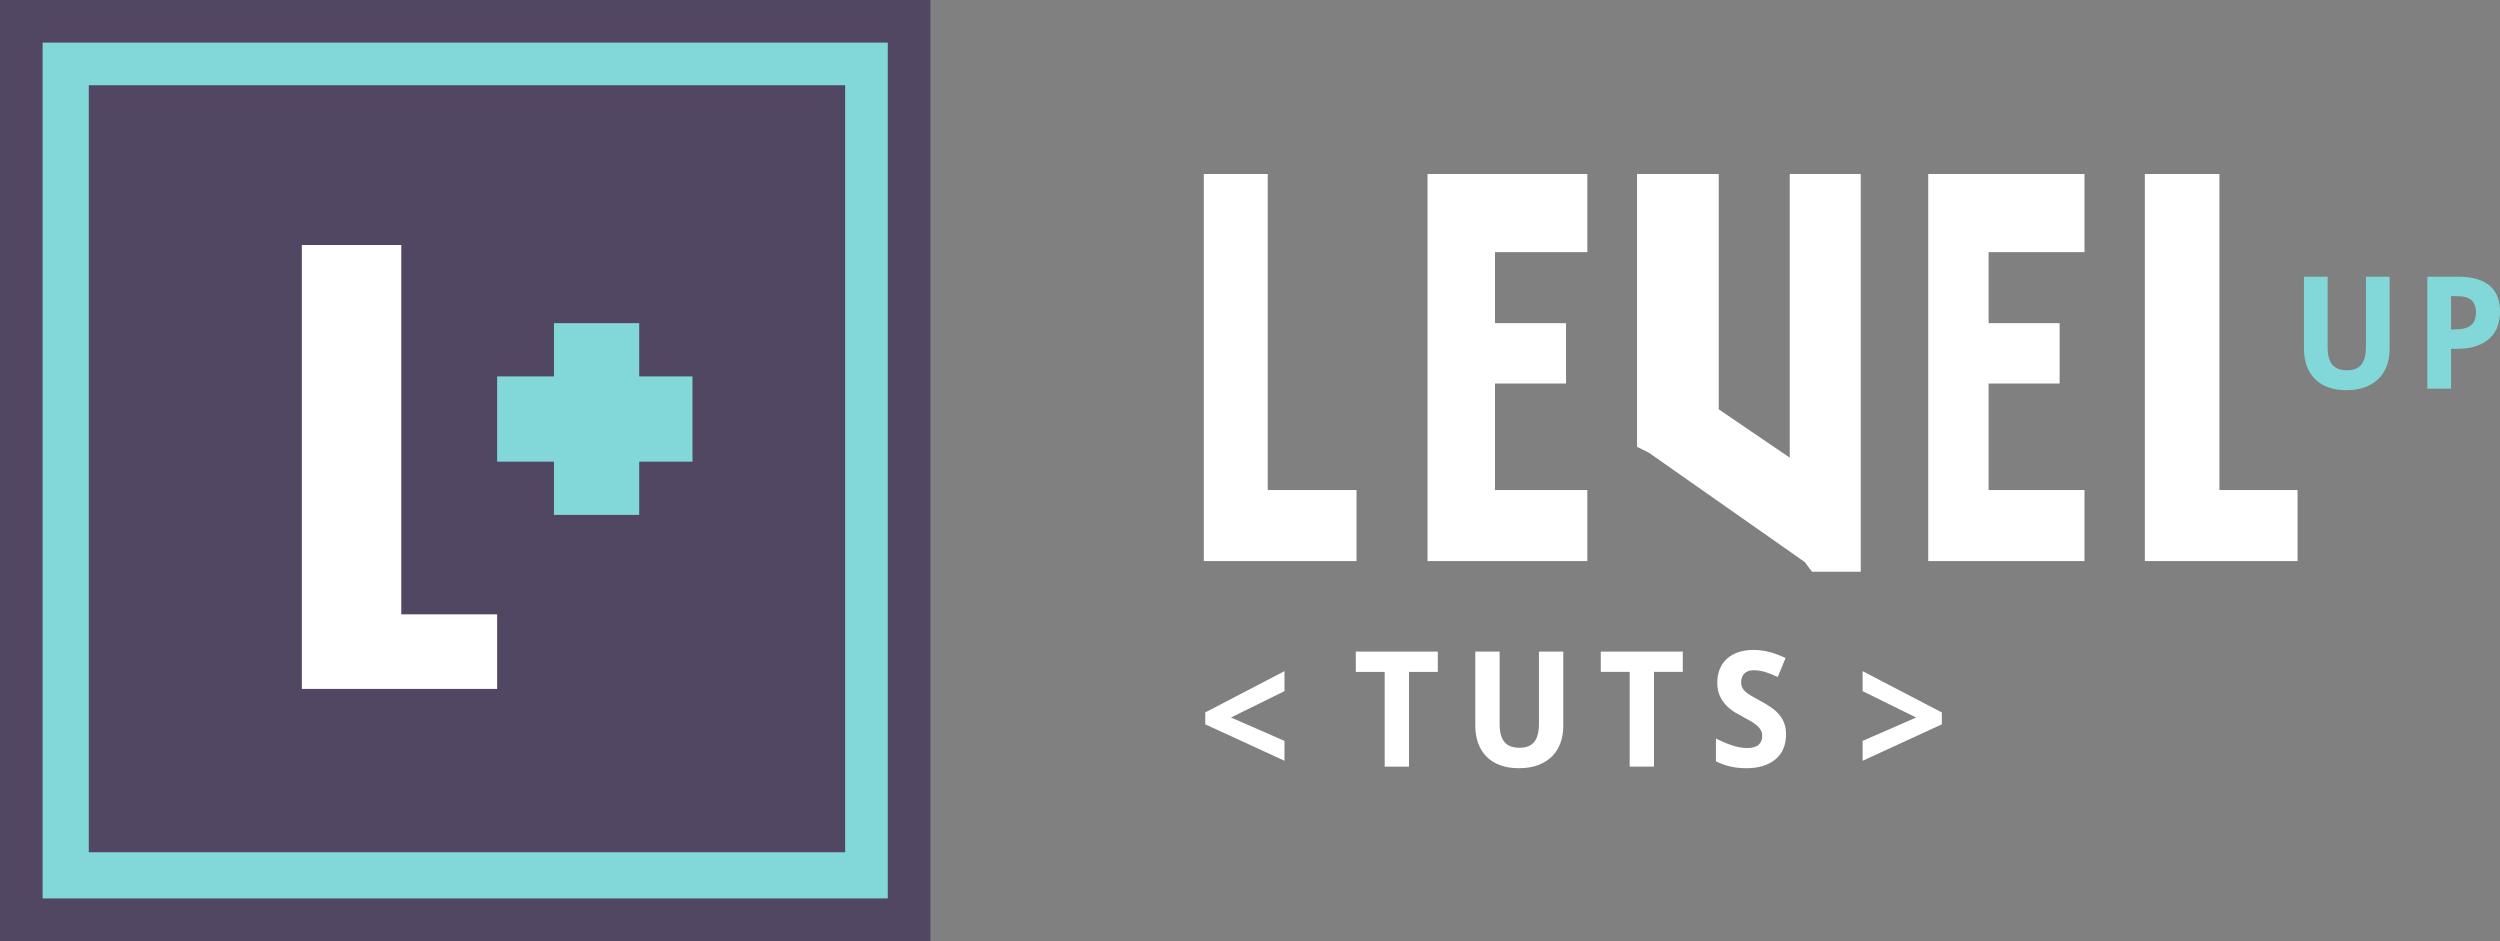 <?xml version="1.0" encoding="utf-8"?>
<!-- Generator: Adobe Illustrator 15.0.2, SVG Export Plug-In . SVG Version: 6.00 Build 0)  -->
<!DOCTYPE svg PUBLIC "-//W3C//DTD SVG 1.1//EN" "http://www.w3.org/Graphics/SVG/1.1/DTD/svg11.dtd">
<svg version="1.1" id="Layer_1" xmlns="http://www.w3.org/2000/svg" xmlns:xlink="http://www.w3.org/1999/xlink" x="0px" y="0px"
	 width="704.012px" height="265px" viewBox="0 0 704.012 265" enable-background="new 0 0 704.012 265" xml:space="preserve">
<rect x="0" y="0" width="704.012" height="265" fill="#808080" stroke="none"/>
<g id="Layer_3">
	<rect fill="#524763" width="262" height="265"/>
</g>
<g>
	<path fill="#82D8D8" d="M238,24v216H25V24H238 M250,12h-12.202H24.183H12v11.707v216.666V253h12.183h213.615H250v-12.627V23.707V12
		L250,12z"/>
</g>
<polygon fill="#FFFFFF" points="113,173 113,75.271 113,69 106.093,69 95.42,69 85,69 85,73.82 85,75.271 85,179.332 85,186.643 
	85,189.598 85,194 95.42,194 106.627,194 133.842,194 140,194 140,186.643 140,179.871 140,173 133.842,173 "/>
<g>
	<polygon fill="#82D8D8" points="194.637,106 180,106 180,95.71 180,91 178.079,91 176.564,91 167.279,91 162.87,91 156,91 
		156,95.71 156,106 146.849,106 140,106 140,115.096 140,122.238 140,130 146.849,130 156,130 156,142.67 156,145 162.87,145 
		167.279,145 176.564,145 178.079,145 180,145 180,142.67 180,130 194.637,130 195,130 195,122.238 195,115.096 195,106 	"/>
	
		<animate  fill="freeze" id="in2" values="1;0.5;1;" restart="always" calcMode="linear" dur="2s" begin="mouseover" additive="replace" attributeName="opacity" accumulate="none" to="1" attributeType="CSS" end="mouseout" repeatCount="indefinite">
		</animate>
	
		<animate  fill="freeze" id="out2" restart="always" calcMode="linear" dur="2s" begin="in2.endEvent" additive="replace" attributeName="opacity" accumulate="none" to="1" repeatCount="1">
		</animate>
</g>
<polygon fill="#FFFFFF" points="511.688,49 504,49 504,56.644 504,128.867 484,115.27 484,56.644 484,49 477.686,49 468.814,49 
	461,49 461,56.644 461,123.265 461,125.836 464.261,127.438 508.2,158.252 510.277,161 512.133,161 520.561,161 524,161 
	524,152.486 524,56.644 524,49 520.561,49 "/>
<polygon fill="#FFFFFF" points="357,138 357,56.644 357,49 355.267,49 346.395,49 339,49 339,55.438 339,56.644 339,143.164 
	339,149.24 339,151.699 339,158 346.395,158 355.712,158 378.34,158 382,158 382,149.24 382,143.609 382,138 378.34,138 "/>
<polygon fill="#FFFFFF" points="625,138 625,56.644 625,49 619.916,49 611.044,49 604,49 604,55.438 604,56.644 604,143.164 
	604,149.24 604,151.699 604,158 611.044,158 620.361,158 642.988,158 647,158 647,149.24 647,143.609 647,138 642.988,138 "/>
<polygon fill="#FFFFFF" points="543,49 543,158 587,158 587,138 560,138 560,108 580,108 580,91 560,91 560,71 587,71 587,49 "/>
<polygon fill="#FFFFFF" points="415.58,49 406.26,49 402,49 402,56.644 402,65.072 402,104.121 402,112.997 402,143.164 402,149.24 
	402,158 406.26,158 415.58,158 441.451,158 447,158 447,149.24 447,143.609 447,138 441.451,138 421,138 421,108 434.96,108 
	441,108 441,100.457 441,94.824 441,91 434.96,91 421,91 421,71 441.451,71 444.797,71 447,71 447,65.52 447,56.644 447,49 
	441.451,49 "/>
<path fill="#82D8D8" d="M672.924,77.921V98.32c0,1.641-0.252,3.164-0.748,4.578c-0.494,1.406-1.248,2.629-2.264,3.661
	c-1.014,1.036-2.281,1.851-3.807,2.439c-1.526,0.589-3.312,0.886-5.371,0.886c-1.939,0-3.652-0.277-5.146-0.832
	c-1.485-0.552-2.728-1.342-3.729-2.363c-1.002-1.018-1.762-2.243-2.275-3.672c-0.52-1.436-0.777-3.027-0.777-4.779V77.921h6.664
	V97.74c0,1.164,0.117,2.162,0.345,2.988c0.231,0.824,0.572,1.502,1.026,2.026c0.453,0.526,1.019,0.907,1.69,1.151
	c0.677,0.246,1.468,0.37,2.376,0.37c1.883,0,3.244-0.546,4.084-1.642c0.838-1.092,1.264-2.738,1.264-4.939V77.921H672.924z"/>
<path fill="#82D8D8" d="M704.012,87.754c0,1.379-0.209,2.703-0.629,3.969c-0.413,1.265-1.1,2.379-2.059,3.342
	c-0.955,0.964-2.213,1.734-3.771,2.308c-1.562,0.578-3.491,0.866-5.792,0.866h-1.53v11.213h-6.688v-31.53h8.758
	c2.023,0,3.777,0.224,5.253,0.677c1.475,0.455,2.688,1.101,3.645,1.939c0.955,0.845,1.665,1.874,2.125,3.088
	C703.779,84.838,704.012,86.217,704.012,87.754z M690.23,92.758h1.314c1.885,0,3.302-0.373,4.259-1.12
	c0.957-0.75,1.438-1.964,1.438-3.647c0-1.563-0.433-2.723-1.289-3.469c-0.854-0.75-2.195-1.126-4.021-1.126h-1.702L690.23,92.758
	L690.23,92.758z"/>
<path fill="#FFFFFF" d="M396.783,215.885h-6.851v-26.676h-8.132v-5.715h23.089v5.715h-8.106V215.885z"/>
<path fill="#FFFFFF" d="M440.228,183.494v20.954c0,1.688-0.257,3.251-0.764,4.7c-0.511,1.447-1.286,2.707-2.327,3.769
	c-1.042,1.063-2.346,1.901-3.909,2.503c-1.568,0.607-3.403,0.912-5.519,0.912c-1.998,0-3.754-0.289-5.283-0.857
	c-1.531-0.565-2.807-1.375-3.837-2.424c-1.028-1.047-1.804-2.309-2.337-3.777c-0.529-1.472-0.799-3.104-0.799-4.907v-20.871h6.852
	v20.36c0,1.196,0.116,2.218,0.353,3.068c0.236,0.85,0.587,1.543,1.055,2.082c0.463,0.539,1.044,0.936,1.734,1.184
	c0.696,0.256,1.508,0.379,2.438,0.379c1.938,0,3.336-0.562,4.201-1.684c0.863-1.123,1.295-2.813,1.295-5.076v-20.313
	L440.228,183.494L440.228,183.494z"/>
<path fill="#FFFFFF" d="M465.773,215.885h-6.849v-26.676h-8.135v-5.715h23.09v5.715h-8.106V215.885z"/>
<path fill="#FFFFFF" d="M502.961,206.891c0,1.448-0.247,2.75-0.742,3.91c-0.494,1.16-1.221,2.15-2.171,2.971
	c-0.952,0.82-2.118,1.451-3.503,1.894c-1.381,0.442-2.965,0.668-4.752,0.668c-1.565,0-3.077-0.161-4.532-0.49
	c-1.454-0.325-2.801-0.813-4.045-1.463V208c0.71,0.339,1.431,0.666,2.15,0.98c0.725,0.319,1.46,0.604,2.207,0.857
	c0.749,0.249,1.491,0.449,2.234,0.598c0.747,0.146,1.49,0.217,2.228,0.217c0.756,0,1.399-0.084,1.94-0.25
	c0.537-0.174,0.978-0.405,1.308-0.711c0.333-0.301,0.576-0.666,0.729-1.084c0.156-0.422,0.233-0.885,0.233-1.385
	c0-0.607-0.126-1.142-0.386-1.609c-0.263-0.465-0.618-0.896-1.086-1.307c-0.466-0.404-1.027-0.802-1.685-1.187
	c-0.657-0.386-1.395-0.789-2.205-1.218c-0.68-0.354-1.438-0.782-2.283-1.282c-0.842-0.505-1.635-1.13-2.382-1.873
	c-0.745-0.748-1.372-1.646-1.872-2.705c-0.502-1.056-0.754-2.323-0.754-3.803c0-1.44,0.242-2.742,0.722-3.89
	c0.479-1.145,1.164-2.106,2.049-2.901c0.888-0.79,1.965-1.39,3.227-1.806c1.26-0.414,2.676-0.621,4.242-0.621
	c0.783,0,1.548,0.056,2.295,0.156c0.742,0.104,1.485,0.252,2.217,0.441c0.729,0.195,1.464,0.433,2.204,0.71
	c0.733,0.28,1.497,0.606,2.282,0.976l-2.217,5.34c-0.664-0.309-1.287-0.582-1.861-0.816c-0.578-0.237-1.14-0.438-1.685-0.604
	c-0.548-0.158-1.083-0.279-1.606-0.363c-0.527-0.077-1.055-0.12-1.584-0.12c-1.154,0-2.037,0.309-2.649,0.917
	c-0.615,0.617-0.919,1.435-0.919,2.447c0,0.549,0.095,1.031,0.275,1.453c0.188,0.422,0.482,0.815,0.889,1.187
	c0.404,0.371,0.931,0.748,1.572,1.132c0.644,0.382,1.422,0.816,2.338,1.309c1.105,0.588,2.127,1.192,3.058,1.805
	c0.93,0.607,1.732,1.291,2.405,2.037c0.672,0.748,1.191,1.59,1.562,2.537C502.775,204.514,502.961,205.617,502.961,206.891z"/>
<g>
	<path fill="#FFFFFF" d="M524.521,208.639l15.067-6.586l-15.067-7.428v-5.627l22.311,11.625v3.35l-22.311,10.267V208.639z"/>
</g>
<g>
	<path fill="#FFFFFF" d="M361.715,214.238l-22.308-10.266v-3.351l22.308-11.625v5.627l-15.065,7.428l15.065,6.587V214.238z"/>
</g>
</svg>
